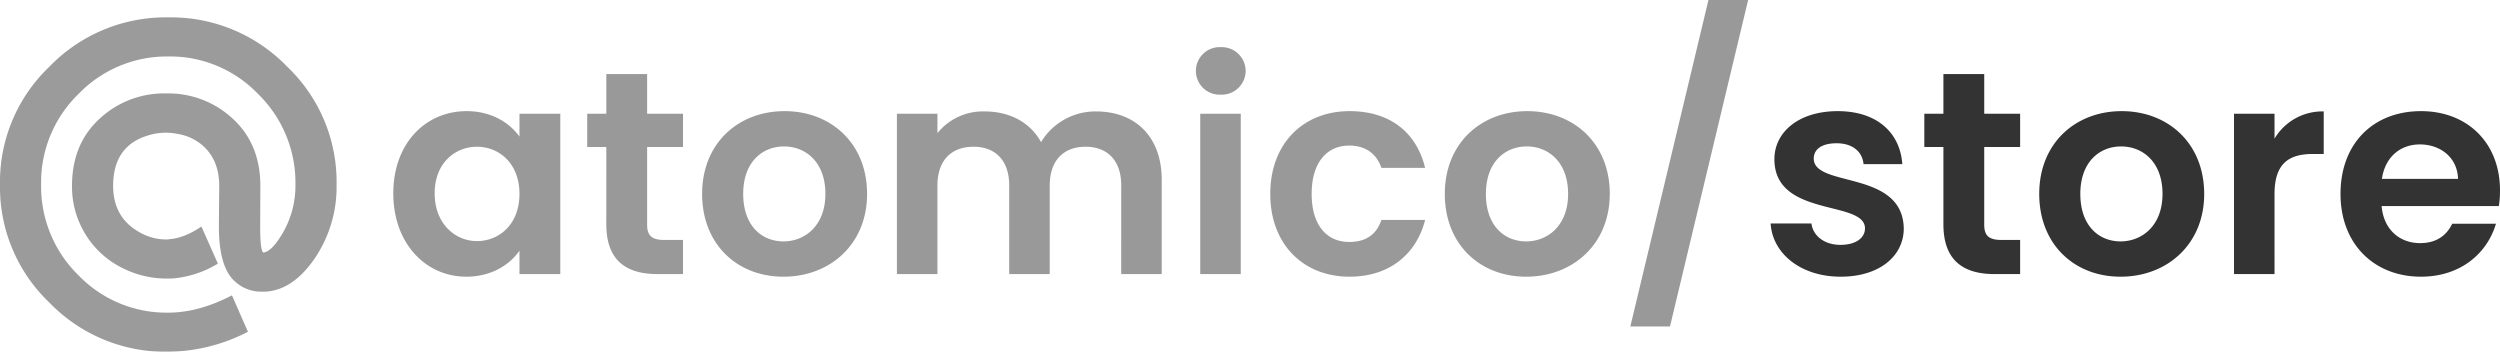 <svg xmlns="http://www.w3.org/2000/svg" width="768.751" height="108.166" viewBox="0 0 768.751 108.166"><g transform="translate(-241 -399.717)"><path d="M44.411-14.062c-.356-18.067-27.679-12.46-27.679-21.449,0-2.848,2.4-4.717,7.031-4.717,4.9,0,7.921,2.581,8.277,6.408H43.966c-.712-9.79-7.921-16.287-19.847-16.287-12.193,0-19.491,6.586-19.491,14.774,0,18.067,27.857,12.46,27.857,21.271,0,2.848-2.67,5.073-7.565,5.073-4.984,0-8.455-2.848-8.9-6.586H3.471C4.005-6.408,12.638.8,25.009.8,37.024.8,44.411-5.607,44.411-14.062ZM56.6-15.308C56.6-4.005,62.923,0,72.357,0h7.832V-10.5H74.4c-3.916,0-5.251-1.424-5.251-4.717V-39.071H80.189V-49.306H69.153V-61.5H56.6v12.193H50.73v10.235H56.6Zm80.189-9.345c0-15.575-11.125-25.454-25.365-25.454S86.063-40.228,86.063-24.653C86.063-9.167,96.832.8,111.072.8,125.4.8,136.793-9.167,136.793-24.653Zm-38.092,0c0-9.879,5.963-14.6,12.549-14.6s12.727,4.717,12.727,14.6c0,9.79-6.319,14.6-12.9,14.6C104.4-10.057,98.7-14.863,98.7-24.653Zm59.719.089c0-9.523,4.45-12.371,11.837-12.371h3.293V-50.018a17.1,17.1,0,0,0-15.13,8.366v-7.654H145.96V0h12.46ZM203.1-39.872c6.408,0,11.57,4.094,11.748,10.591H191.439C192.418-36.045,197.135-39.872,203.1-39.872Zm23.407,24.386H213.066c-1.6,3.293-4.539,5.963-9.879,5.963-6.23,0-11.214-4.094-11.837-11.392h36.045a29.124,29.124,0,0,0,.356-4.806c0-14.685-10.057-24.386-24.3-24.386-14.6,0-24.742,9.879-24.742,25.454C178.712-9.167,189.125.8,203.454.8,215.647.8,223.835-6.408,226.505-15.486Z" transform="translate(782 484)" fill="#333"/><g transform="translate(-13 -135)" opacity="0.5"><path d="M2.937-24.831C2.937-9.434,12.905.8,25.365.8,33.2.8,38.8-2.937,41.741-7.209V0H54.29V-49.306H41.741v7.031c-2.937-4.094-8.366-7.832-16.287-7.832C12.905-50.107,2.937-40.228,2.937-24.831Zm38.8.178c0,9.345-6.23,14.507-13.083,14.507-6.675,0-12.994-5.34-12.994-14.685S21.983-39.16,28.658-39.16C35.511-39.16,41.741-34,41.741-24.653Zm26.7,9.345C68.441-4.005,74.76,0,84.194,0h7.832V-10.5H86.241c-3.916,0-5.251-1.424-5.251-4.717V-39.071H92.026V-49.306H80.99V-61.5H68.441v12.193H62.567v10.235h5.874Zm80.189-9.345c0-15.575-11.125-25.454-25.365-25.454S97.9-40.228,97.9-24.653C97.9-9.167,108.669.8,122.909.8,137.238.8,148.63-9.167,148.63-24.653Zm-38.092,0c0-9.879,5.963-14.6,12.549-14.6s12.727,4.717,12.727,14.6c0,9.79-6.319,14.6-12.9,14.6C116.234-10.057,110.538-14.863,110.538-24.653ZM226.772,0h12.46V-28.925c0-13.617-8.366-21.093-20.2-21.093a19.522,19.522,0,0,0-16.91,9.434c-3.382-6.141-9.7-9.434-17.355-9.434a17.953,17.953,0,0,0-14.507,6.675v-5.963H157.8V0h12.46V-27.234c0-7.832,4.361-11.926,11.125-11.926,6.586,0,10.947,4.094,10.947,11.926V0h12.46V-27.234c0-7.832,4.361-11.926,11.036-11.926,6.586,0,10.947,4.094,10.947,11.926Zm24.3,0h12.46V-49.306h-12.46Zm6.319-55.18a7.36,7.36,0,0,0,7.654-7.3,7.36,7.36,0,0,0-7.654-7.3,7.307,7.307,0,0,0-7.654,7.3A7.307,7.307,0,0,0,257.388-55.18Zm15.219,30.527C272.607-9.167,282.753.8,296.993.8c12.282,0,20.559-6.942,23.229-17.444H306.783c-1.513,4.45-4.717,6.764-9.879,6.764-6.942,0-11.57-5.162-11.57-14.774s4.628-14.863,11.57-14.863c5.162,0,8.455,2.67,9.879,6.853h13.439c-2.67-11.036-10.947-17.444-23.229-17.444C282.753-50.107,272.607-40.139,272.607-24.653Zm104.4,0c0-15.575-11.125-25.454-25.365-25.454s-25.365,9.879-25.365,25.454C326.274-9.167,337.043.8,351.283.8,365.612.8,377-9.167,377-24.653Zm-38.092,0c0-9.879,5.963-14.6,12.549-14.6s12.727,4.717,12.727,14.6c0,9.79-6.319,14.6-12.9,14.6C344.608-10.057,338.912-14.863,338.912-24.653Zm44.411,40.762h12.193l24.03-100.392H407.353Z" transform="translate(372 619)" fill="#333"/><g transform="translate(238 660.116)"><path d="M76.241-158.376a54.544,54.544,0,0,1-24.467,6.143h-.1a49.6,49.6,0,0,1-36.546-15.176A48.994,48.994,0,0,1,0-203.646a48.936,48.936,0,0,1,15.124-36.185,49.742,49.742,0,0,1,36.649-15.227,49.683,49.683,0,0,1,36.6,15.227A48.935,48.935,0,0,1,103.5-203.646a39.116,39.116,0,0,1-6.762,22.764q-6.711,9.756-15.227,10.169h-.878a11.889,11.889,0,0,1-8.62-3.355q-4.7-4.439-4.7-16.621v-1.032l.1-11.511q0-7.95-5.111-12.44a15.524,15.524,0,0,0-7.743-3.562,18.9,18.9,0,0,0-3.613-.361,18.318,18.318,0,0,0-5.523.877q-10.633,3.252-10.633,15.486,0,10.117,8.775,14.608a16.273,16.273,0,0,0,7.64,1.858,5,5,0,0,0,.98-.1q4.439-.31,9.756-3.871L67-179.333a31.946,31.946,0,0,1-13.627,4.542q-1.084.052-2.168.052a30.231,30.231,0,0,1-13.679-3.3,27.69,27.69,0,0,1-11.253-10.324,27.808,27.808,0,0,1-4.129-14.866q0-13.266,8.982-21.112a29.047,29.047,0,0,1,19.977-7.33A29.1,29.1,0,0,1,71.027-224.4q9.033,7.9,9.034,21.164l-.052,11.614v1.239q0,6.865.929,7.64,2.478-.155,5.781-5.626a28.9,28.9,0,0,0,4.129-15.279,38.135,38.135,0,0,0-11.614-27.977,37.435,37.435,0,0,0-27.461-11.408,37.751,37.751,0,0,0-27.668,11.563,37.881,37.881,0,0,0-11.459,27.822,38.194,38.194,0,0,0,11.614,28.029A37.571,37.571,0,0,0,51.67-164.261h.1q9.291,0,19.564-5.317Z" transform="translate(16 135)" fill="#373737"/></g></g></g></svg>